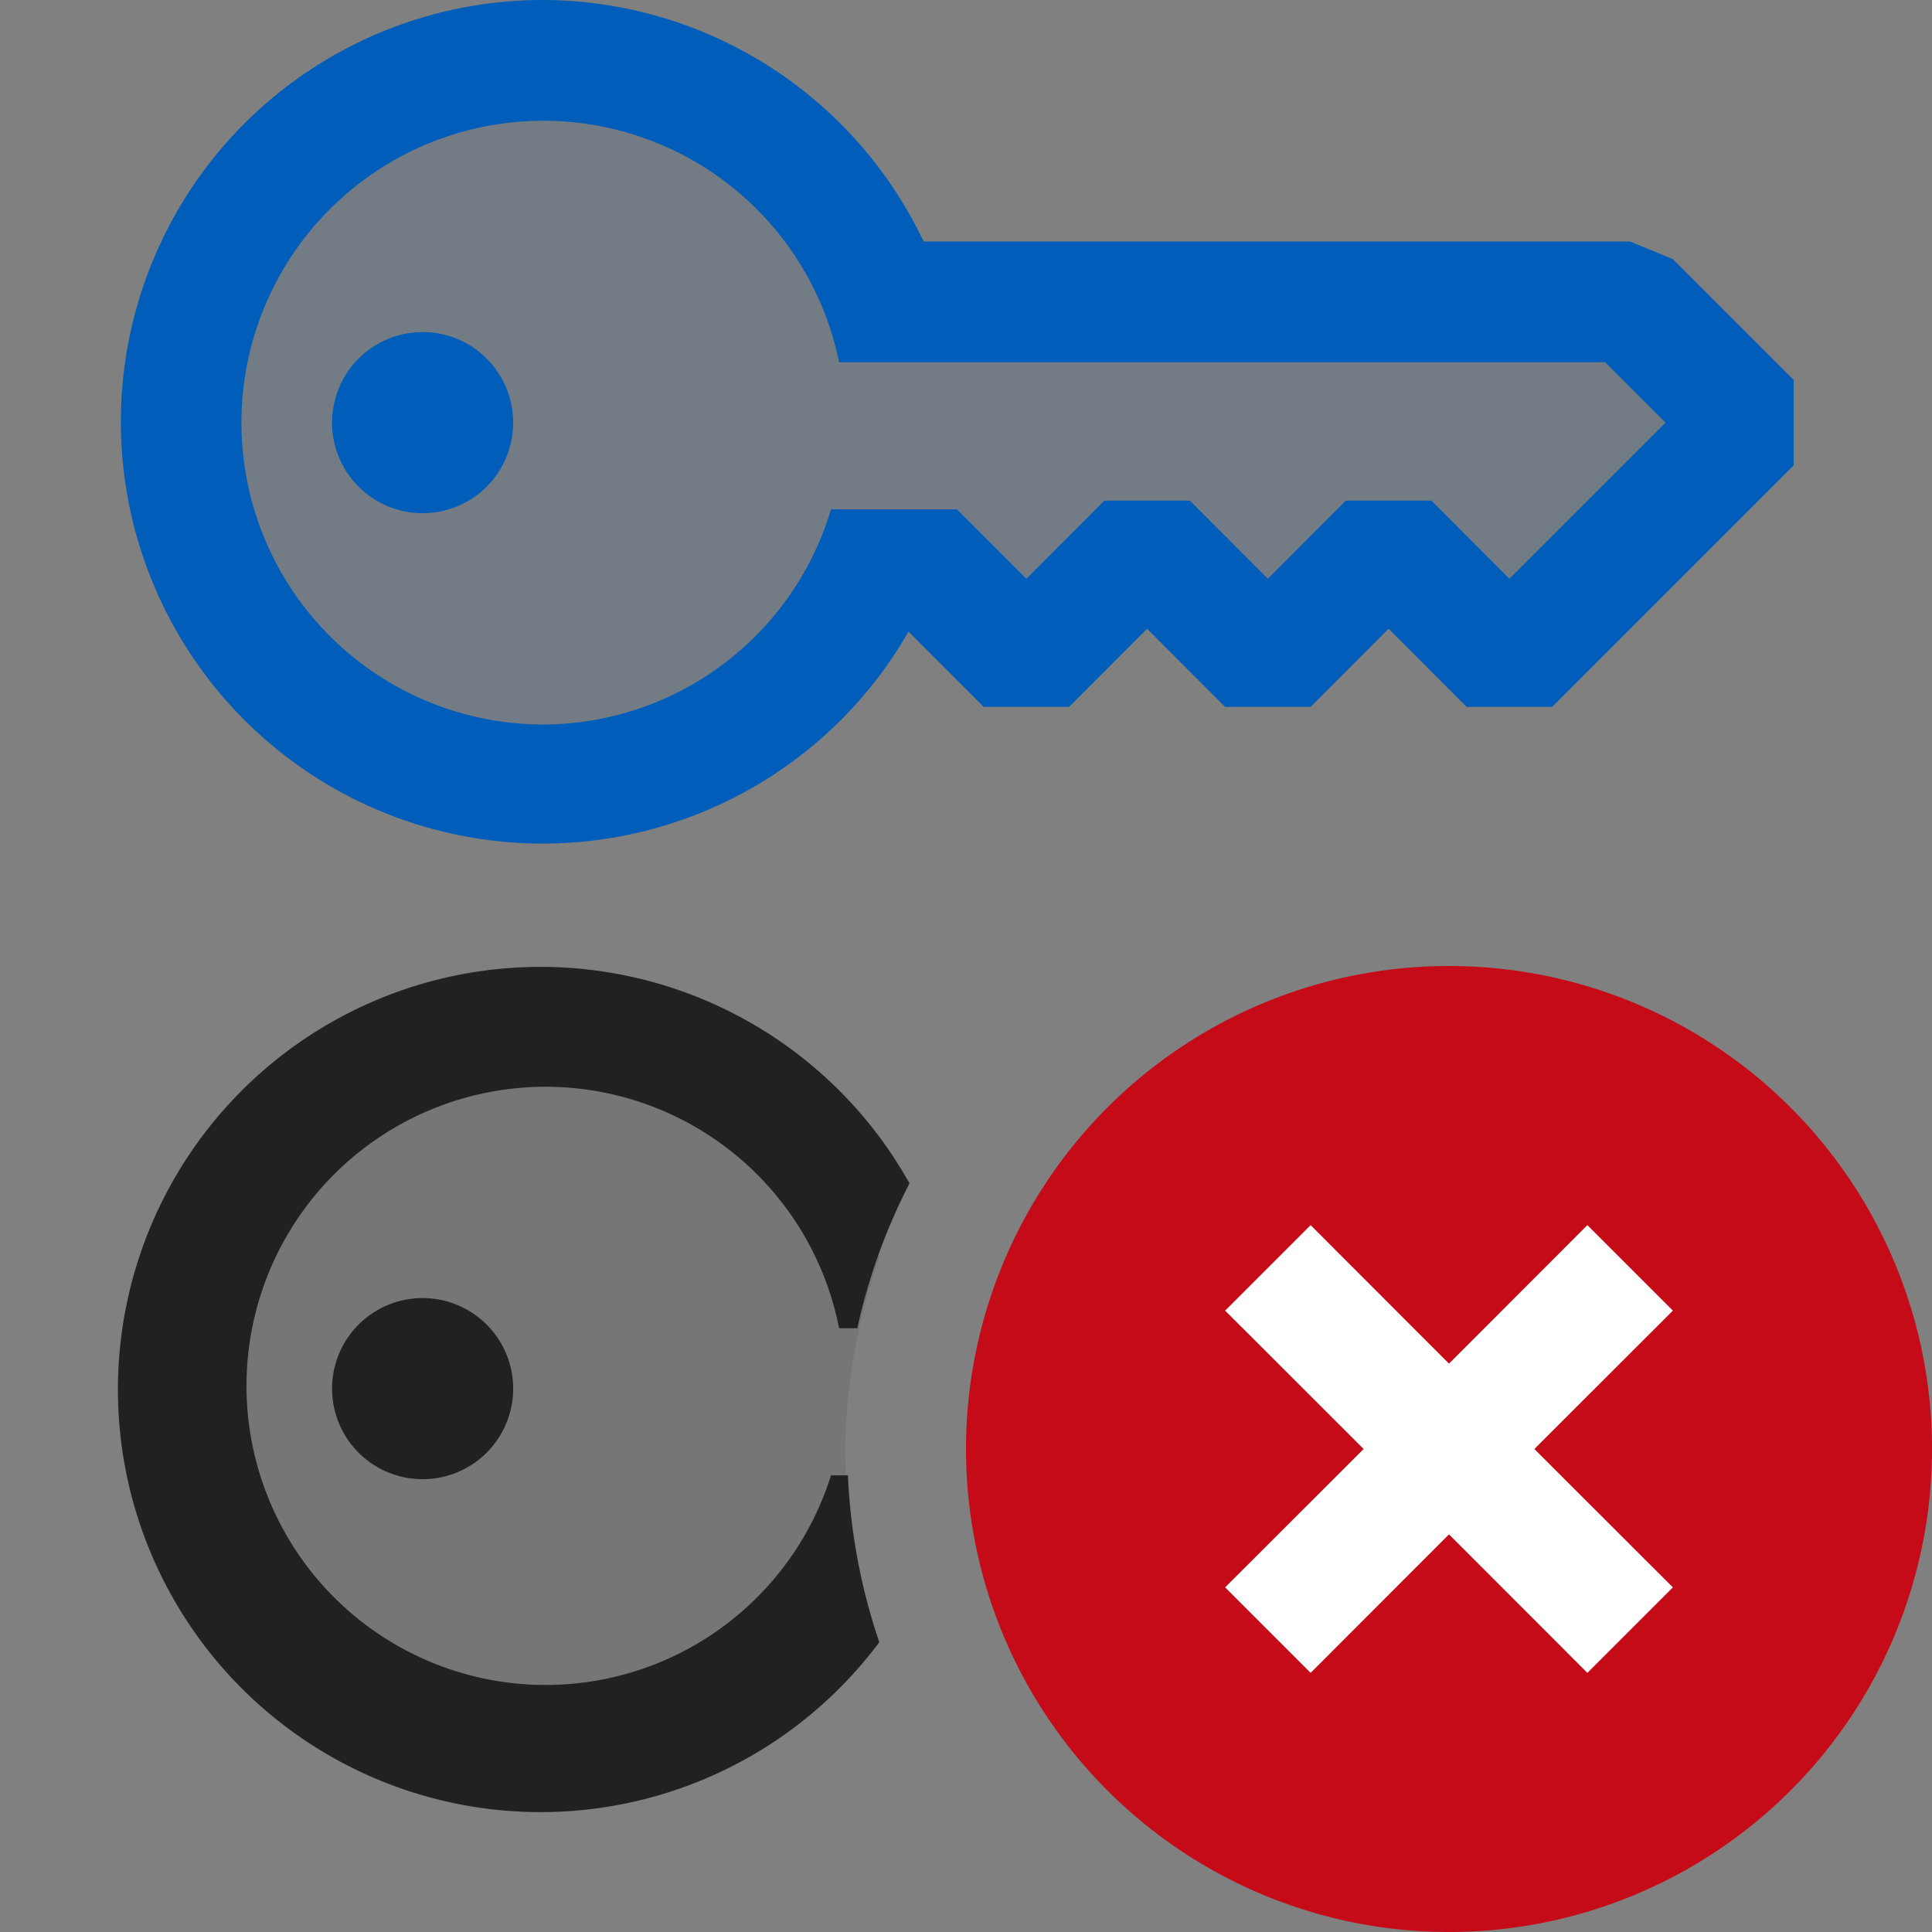 <svg xmlns="http://www.w3.org/2000/svg" viewBox="0 0 16 16">
  <rect x="0" y="0" width="16" height="16" fill="#808080" stroke="none"/>
  <defs>
    <style>.canvas{fill: none; opacity: 0;}.light-defaultgrey-10{fill: #212121; opacity: 0.1;}.light-blue-10{fill: #005dba; opacity: 0.1;}.light-blue{fill: #005dba; opacity: 1;}.light-defaultgrey{fill: #212121; opacity: 1;}.light-red{fill: #c50b17; opacity: 1;}.white{fill: #ffffff; opacity: 1;}</style>
  </defs>
  <title>IconLightSymmetricKeyError</title>
  <g id="canvas">
    <path class="canvas" d="M16,16H0V0H16Z" />
  </g>
  <g id="level-1">
    <path class="light-defaultgrey-10" d="M7.1,12.97a3,3,0,1,1,.182-2.552A4.943,4.943,0,0,0,7,12,5,5,0,0,0,7.1,12.97Z" />
    <path class="light-blue-10" d="M7.316,2.5H13.5l1,1-2,2-1-1-1,1-1-1-1,1-1-1H7.316a3,3,0,1,1,0-2Z" />
    <path class="light-blue" d="M3.5,2.75a.75.75,0,1,1-.75.75A.75.75,0,0,1,3.5,2.75ZM4.5,0A3.5,3.5,0,0,1,7.649,2H13.5l.354.146,1,1v.708l-2,2h-.708L11.5,5.207l-.646.647h-.708L9.5,5.207l-.646.647H8.146l-.622-.623A3.493,3.493,0,1,1,4.5,0Zm0,6A2.494,2.494,0,0,0,6.882,4.218H7.925l.575.575.646-.647h.708l.646.647.646-.647h.708l.646.647L13.793,3.5l-.5-.5H6.949A2.5,2.5,0,1,0,4.5,6Z" />
    <path class="light-defaultgrey" d="M3.5,10.75a.75.75,0,1,1-.75.75A.75.75,0,0,1,3.5,10.75Zm3.522,1.468h-.14A2.477,2.477,0,1,1,6.949,11H7.1a4.918,4.918,0,0,1,.432-1.2,3.5,3.5,0,1,0-.25,3.8A4.971,4.971,0,0,1,7.022,12.218Z" />
    <path class="light-red" d="M12,8a4,4,0,1,0,4,4A4,4,0,0,0,12,8Z" />
    <path class="white" d="M12.707,12l1.147,1.146-.708.708L12,12.707l-1.146,1.147-.708-.708L11.293,12l-1.147-1.146.708-.708L12,11.293l1.146-1.147.708.708Z" />
  </g>
</svg>
